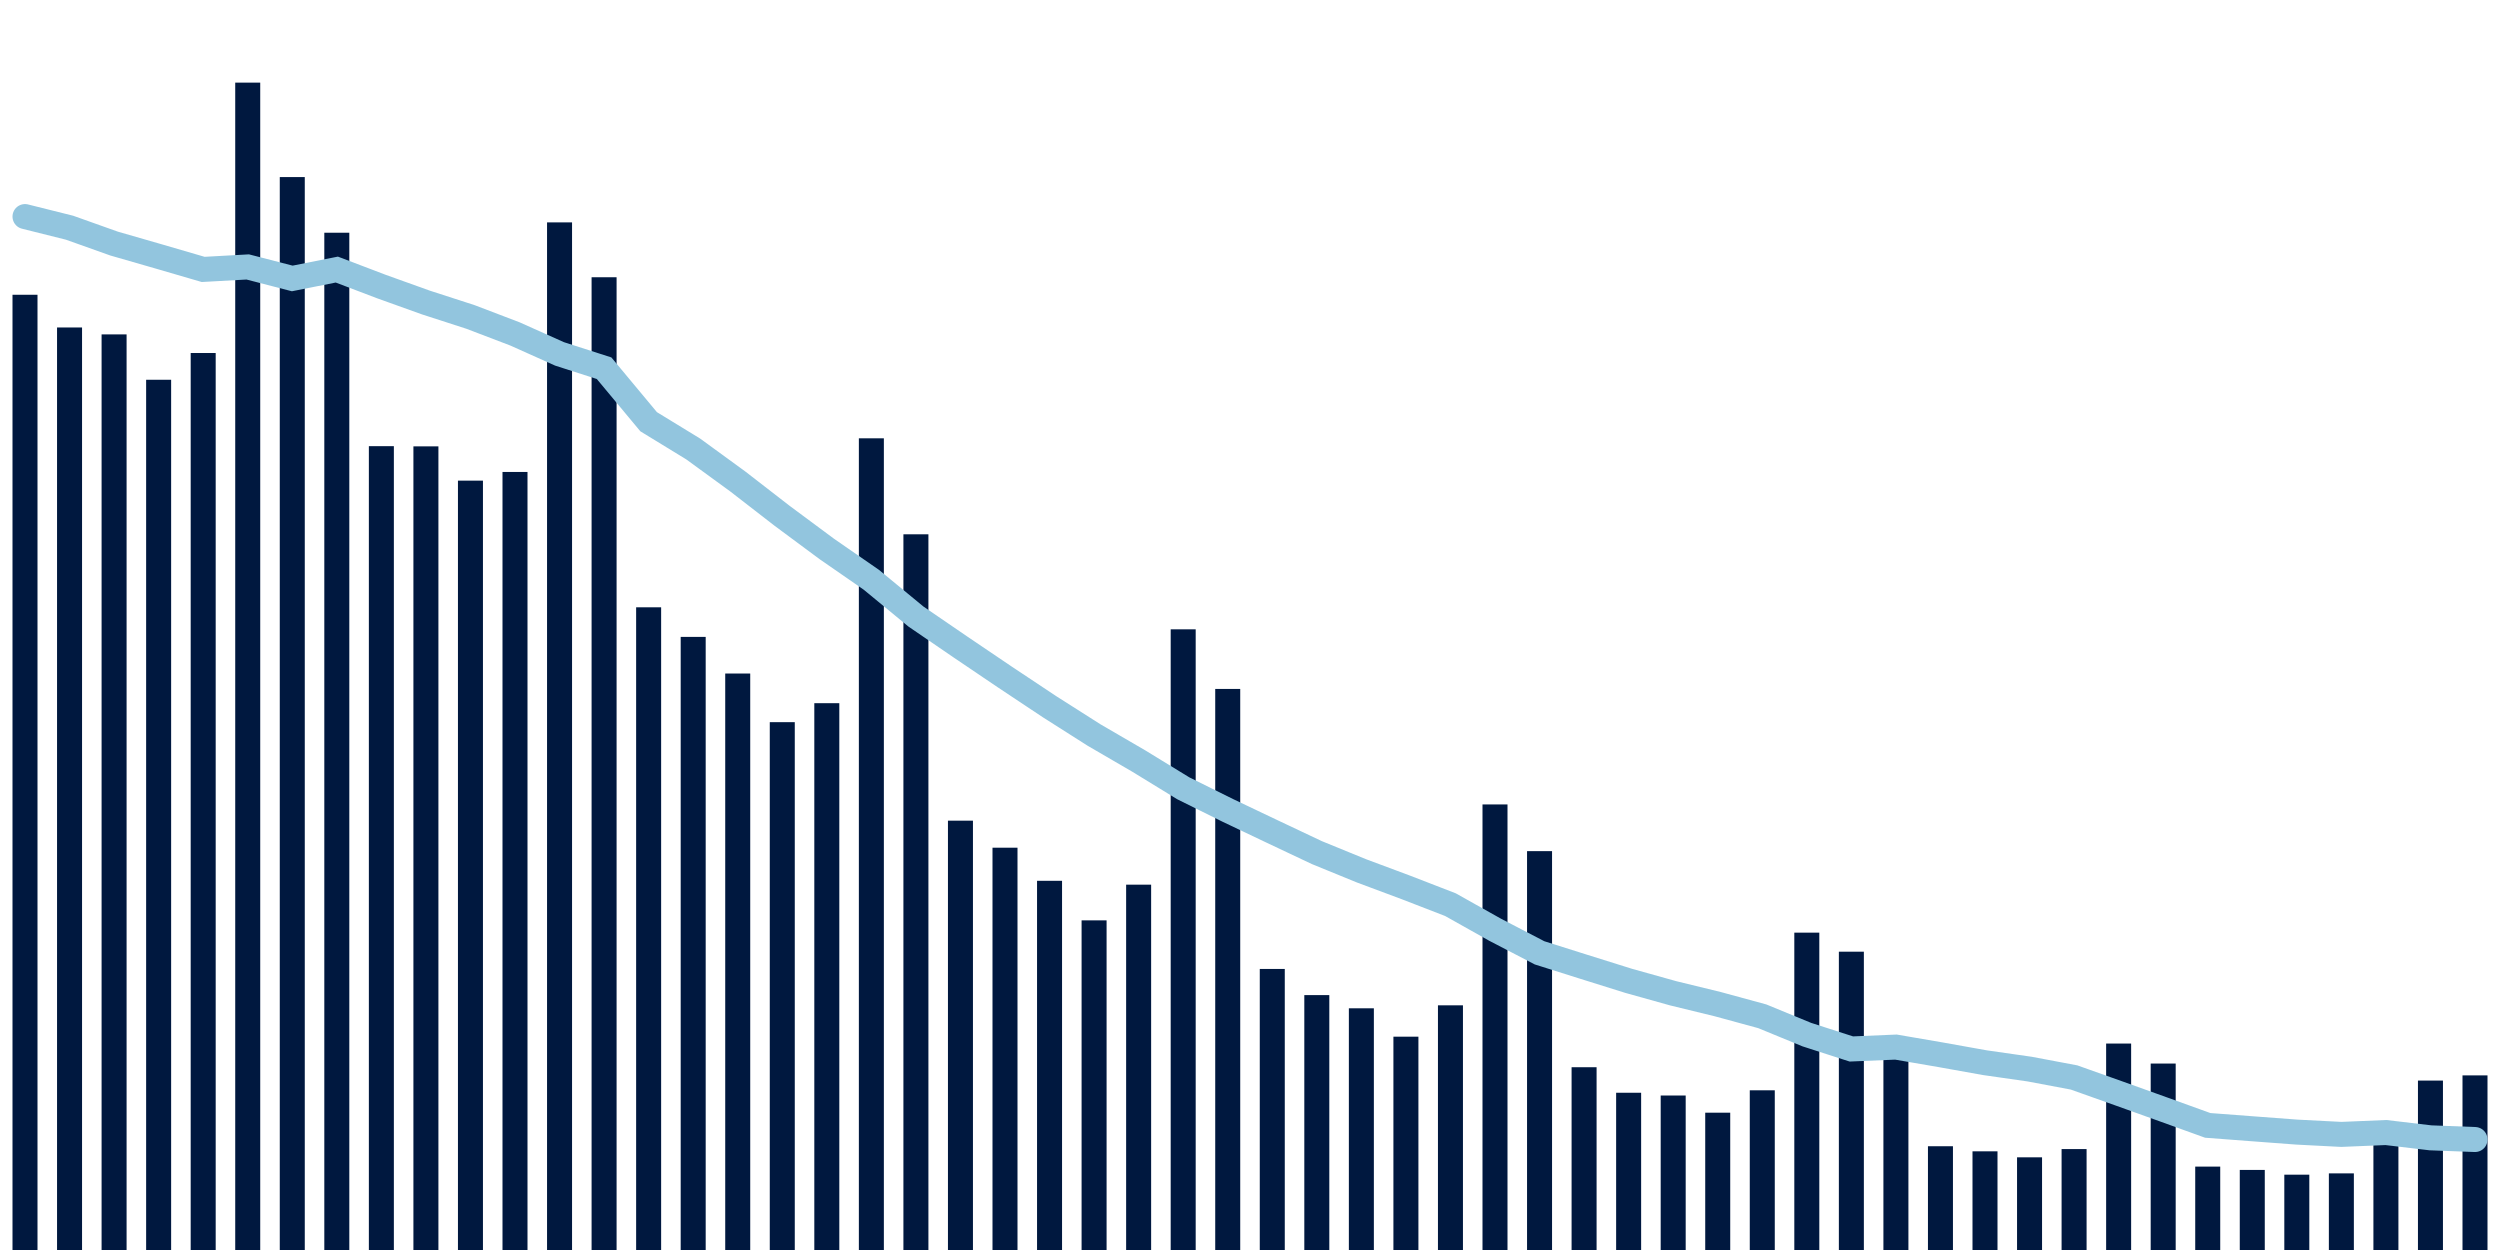 <svg meta="{&quot;DATA_PUBLISHED_DATE&quot;:&quot;2022-03-08&quot;,&quot;RENDER_DATE&quot;:&quot;2022-03-08&quot;,&quot;FIRST_DATE&quot;:&quot;2022-01-10&quot;,&quot;LAST_DATE&quot;:&quot;2022-03-06&quot;}" xmlns="http://www.w3.org/2000/svg" viewBox="0,0,200,100"><g transform="translate(0,0)"></g><g class="fg-bars tests-tests" fill="#00183f" stroke="none"><g><rect x="197" y="86.031" width="2" height="13.969" id="tests-tests-0"></rect></g><g><rect x="193.436" y="86.446" width="2" height="13.554" id="tests-tests-1"></rect></g><g><rect x="189.873" y="90.889" width="2" height="9.111" id="tests-tests-2"></rect></g><g><rect x="186.309" y="93.87" width="2" height="6.13" id="tests-tests-3"></rect></g><g><rect x="182.745" y="93.974" width="2" height="6.026" id="tests-tests-4"></rect></g><g><rect x="179.182" y="93.594" width="2" height="6.406" id="tests-tests-5"></rect></g><g><rect x="175.618" y="93.328" width="2" height="6.672" id="tests-tests-6"></rect></g><g><rect x="172.055" y="85.084" width="2" height="14.916" id="tests-tests-7"></rect></g><g><rect x="168.491" y="83.484" width="2" height="16.516" id="tests-tests-8"></rect></g><g><rect x="164.927" y="91.926" width="2" height="8.074" id="tests-tests-9"></rect></g><g><rect x="161.364" y="92.586" width="2" height="7.414" id="tests-tests-10"></rect></g><g><rect x="157.8" y="92.106" width="2" height="7.894" id="tests-tests-11"></rect></g><g><rect x="154.236" y="91.699" width="2" height="8.301" id="tests-tests-12"></rect></g><g><rect x="150.673" y="84.325" width="2" height="15.675" id="tests-tests-13"></rect></g><g><rect x="147.109" y="76.135" width="2" height="23.865" id="tests-tests-14"></rect></g><g><rect x="143.545" y="74.612" width="2" height="25.388" id="tests-tests-15"></rect></g><g><rect x="139.982" y="87.224" width="2" height="12.776" id="tests-tests-16"></rect></g><g><rect x="136.418" y="89.015" width="2" height="10.985" id="tests-tests-17"></rect></g><g><rect x="132.855" y="87.641" width="2" height="12.359" id="tests-tests-18"></rect></g><g><rect x="129.291" y="87.42" width="2" height="12.58" id="tests-tests-19"></rect></g><g><rect x="125.727" y="85.378" width="2" height="14.622" id="tests-tests-20"></rect></g><g><rect x="122.164" y="68.091" width="2" height="31.909" id="tests-tests-21"></rect></g><g><rect x="118.6" y="64.355" width="2" height="35.645" id="tests-tests-22"></rect></g><g><rect x="115.036" y="80.426" width="2" height="19.574" id="tests-tests-23"></rect></g><g><rect x="111.473" y="82.934" width="2" height="17.066" id="tests-tests-24"></rect></g><g><rect x="107.909" y="80.664" width="2" height="19.336" id="tests-tests-25"></rect></g><g><rect x="104.345" y="79.608" width="2" height="20.392" id="tests-tests-26"></rect></g><g><rect x="100.782" y="77.516" width="2" height="22.484" id="tests-tests-27"></rect></g><g><rect x="97.218" y="55.115" width="2" height="44.885" id="tests-tests-28"></rect></g><g><rect x="93.655" y="50.346" width="2" height="49.654" id="tests-tests-29"></rect></g><g><rect x="90.091" y="70.773" width="2" height="29.227" id="tests-tests-30"></rect></g><g><rect x="86.527" y="73.629" width="2" height="26.371" id="tests-tests-31"></rect></g><g><rect x="82.964" y="70.464" width="2" height="29.536" id="tests-tests-32"></rect></g><g><rect x="79.4" y="67.816" width="2" height="32.184" id="tests-tests-33"></rect></g><g><rect x="75.836" y="65.653" width="2" height="34.347" id="tests-tests-34"></rect></g><g><rect x="72.273" y="42.744" width="2" height="57.256" id="tests-tests-35"></rect></g><g><rect x="68.709" y="35.065" width="2" height="64.935" id="tests-tests-36"></rect></g><g><rect x="65.145" y="56.255" width="2" height="43.745" id="tests-tests-37"></rect></g><g><rect x="61.582" y="57.773" width="2" height="42.227" id="tests-tests-38"></rect></g><g><rect x="58.018" y="53.882" width="2" height="46.118" id="tests-tests-39"></rect></g><g><rect x="54.455" y="50.952" width="2" height="49.048" id="tests-tests-40"></rect></g><g><rect x="50.891" y="48.584" width="2" height="51.416" id="tests-tests-41"></rect></g><g><rect x="47.327" y="22.18" width="2" height="77.82" id="tests-tests-42"></rect></g><g><rect x="43.764" y="17.791" width="2" height="82.209" id="tests-tests-43"></rect></g><g><rect x="40.2" y="37.757" width="2" height="62.243" id="tests-tests-44"></rect></g><g><rect x="36.636" y="38.451" width="2" height="61.549" id="tests-tests-45"></rect></g><g><rect x="33.073" y="35.709" width="2" height="64.291" id="tests-tests-46"></rect></g><g><rect x="29.509" y="35.693" width="2" height="64.307" id="tests-tests-47"></rect></g><g><rect x="25.945" y="18.618" width="2" height="81.382" id="tests-tests-48"></rect></g><g><rect x="22.382" y="14.166" width="2" height="85.834" id="tests-tests-49"></rect></g><g><rect x="18.818" y="6.61" width="2" height="93.39" id="tests-tests-50"></rect></g><g><rect x="15.255" y="28.241" width="2" height="71.759" id="tests-tests-51"></rect></g><g><rect x="11.691" y="30.381" width="2" height="69.619" id="tests-tests-52"></rect></g><g><rect x="8.127" y="26.752" width="2" height="73.248" id="tests-tests-53"></rect></g><g><rect x="4.564" y="26.198" width="2" height="73.802" id="tests-tests-54"></rect></g><g><rect x="1" y="23.581" width="2" height="76.419" id="tests-tests-55"></rect></g></g><g class="fg-line tests-tests" fill="none" stroke="#92c5de" stroke-width="2" stroke-linecap="round"><path d="M198,91.162L194.436,91.026L190.873,90.603L187.309,90.752L183.745,90.568L180.182,90.301L176.618,90.031L173.055,88.744L169.491,87.466L165.927,86.198L162.364,85.527L158.8,85.017L155.236,84.379L151.673,83.767L148.109,83.918L144.545,82.769L140.982,81.303L137.418,80.332L133.855,79.463L130.291,78.467L126.727,77.351L123.164,76.227L119.6,74.374L116.036,72.373L112.473,70.994L108.909,69.664L105.345,68.207L101.782,66.523L98.218,64.828L94.655,63.06L91.091,60.877L87.527,58.803L83.964,56.538L80.4,54.169L76.836,51.76L73.273,49.322L69.709,46.384L66.145,43.917L62.582,41.274L59.018,38.514L55.455,35.918L51.891,33.738L48.327,29.457L44.764,28.312L41.2,26.715L37.636,25.355L34.073,24.202L30.509,22.923L26.945,21.566L23.382,22.276L19.818,21.355L16.255,21.553L12.691,20.513L9.127,19.486L5.564,18.217L2,17.326"></path></g></svg>